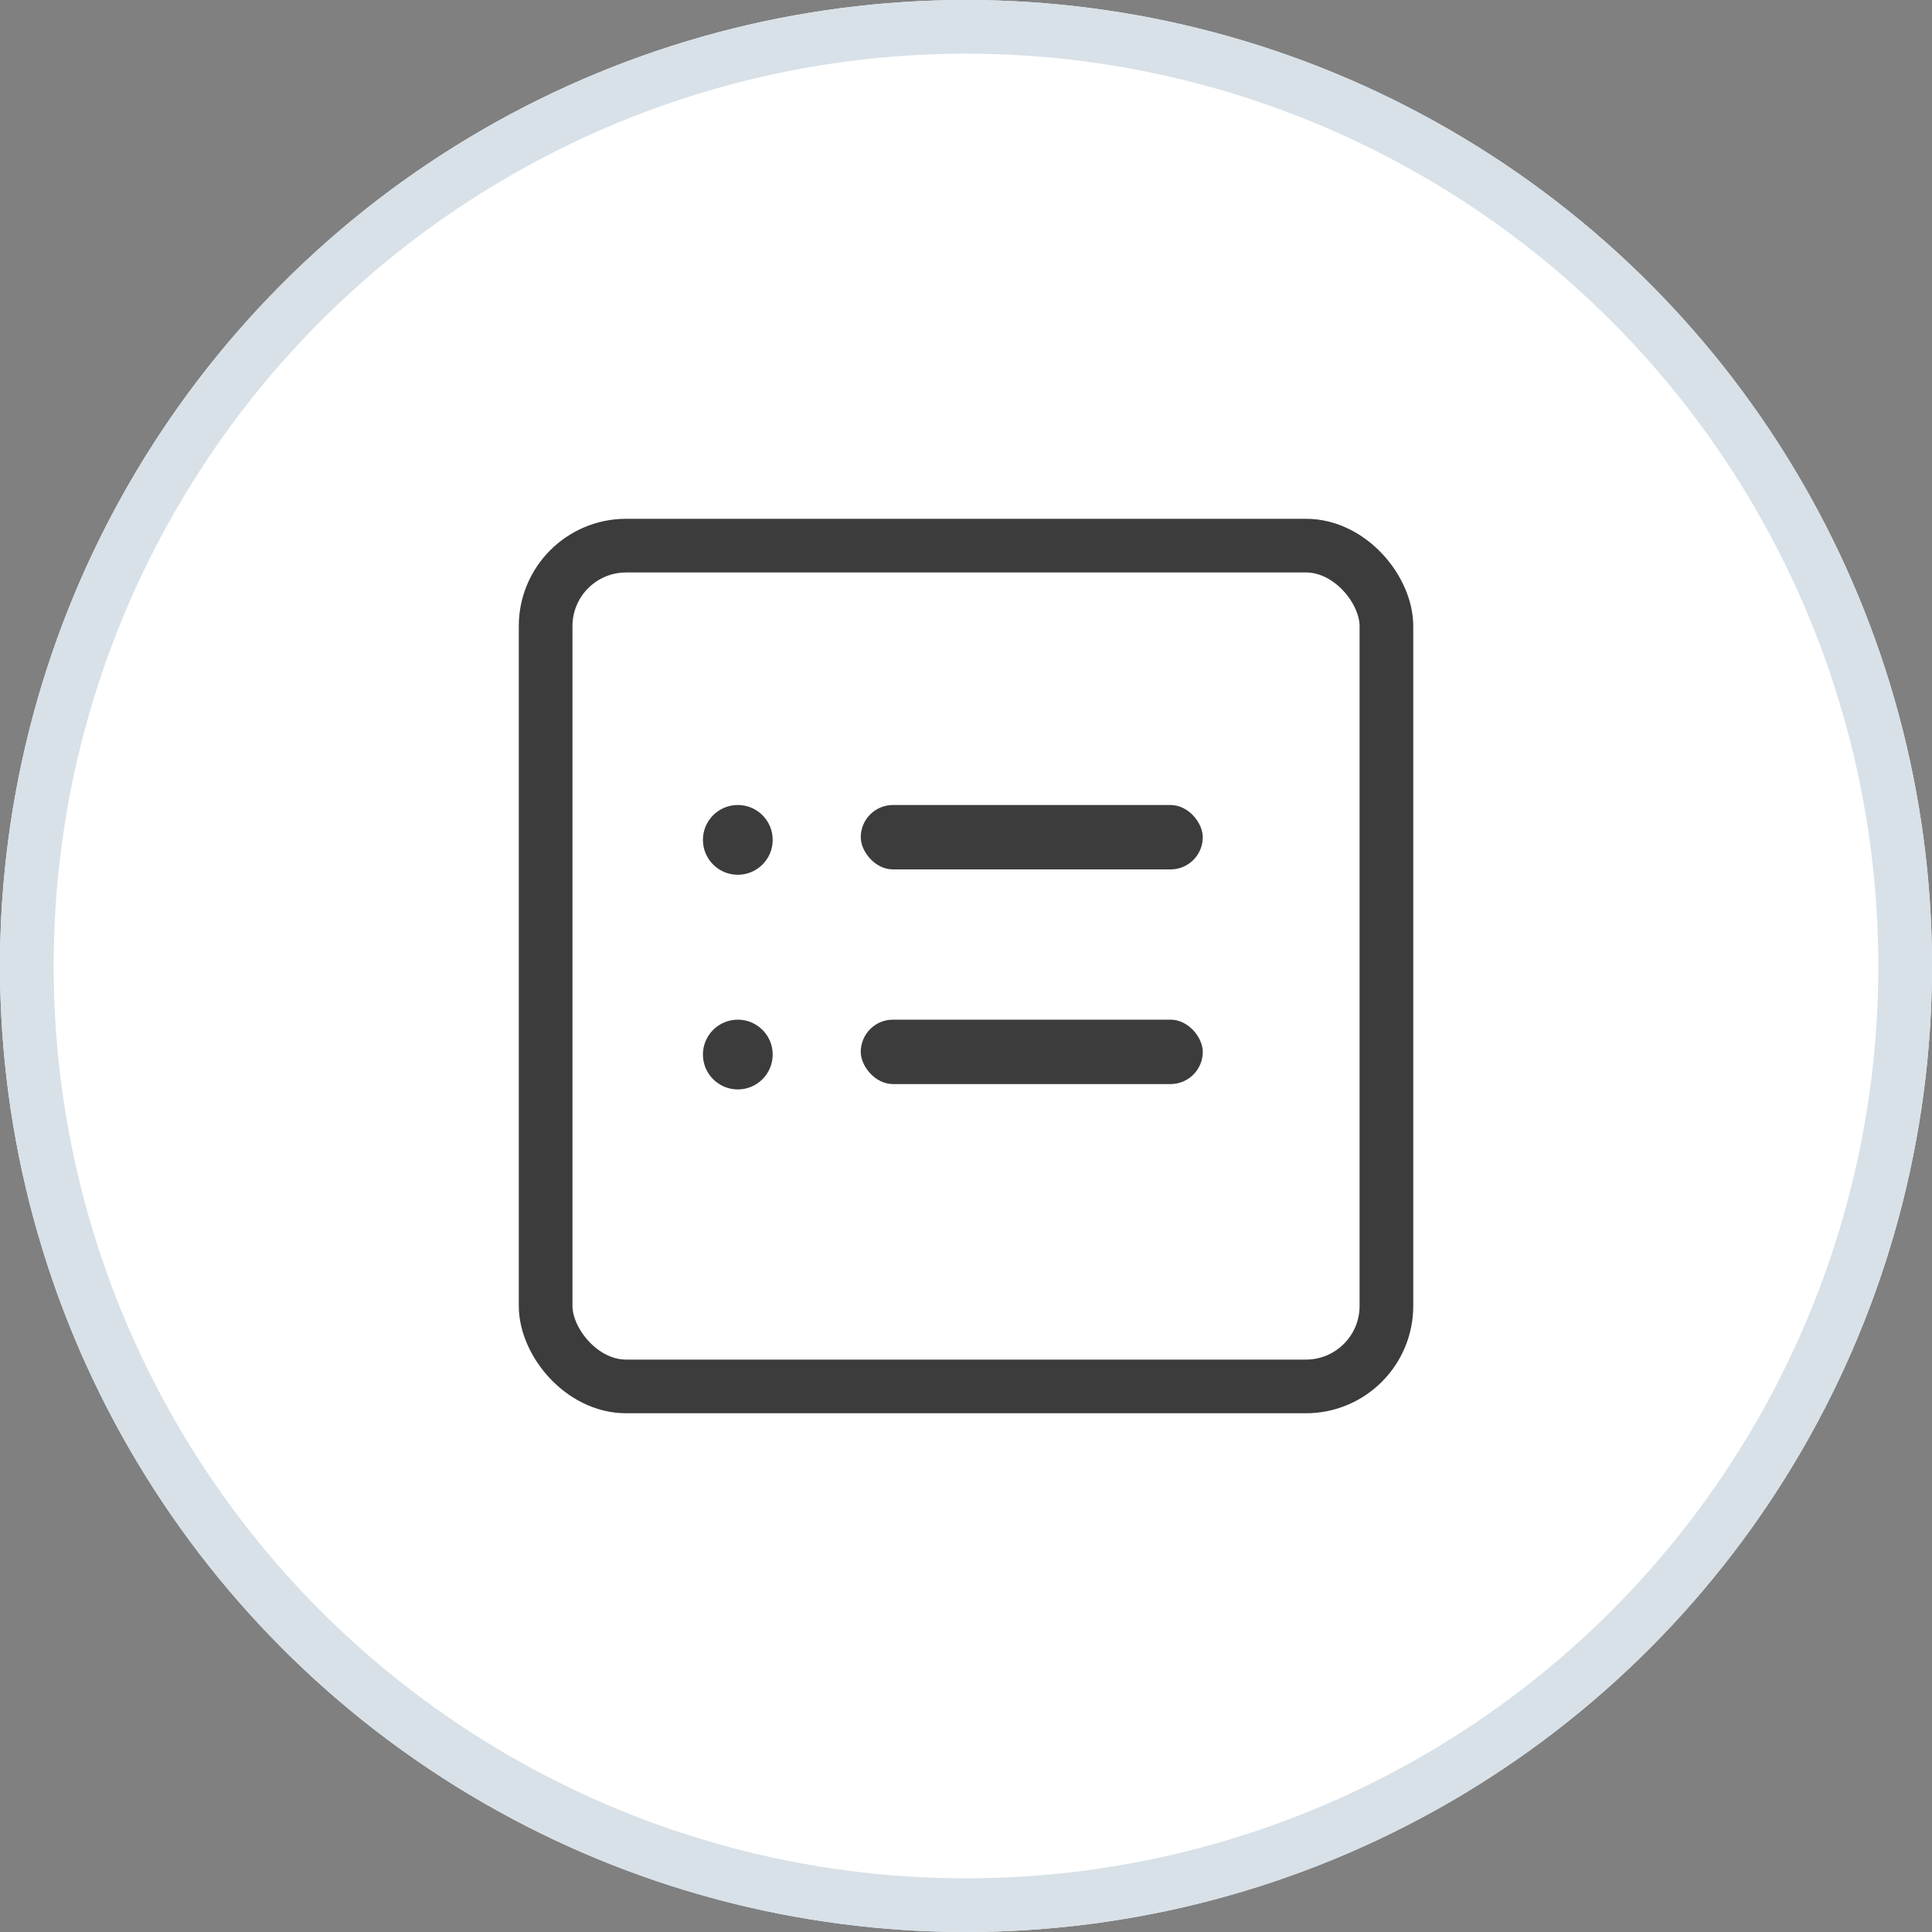 <svg xmlns="http://www.w3.org/2000/svg" id="prefix__news-font" width="36" height="36" viewBox="0 0 36 36">
    <rect x="0" y="0" width="36" height="36" fill="#808080" stroke="none"/>
    <defs>
        <style>
            .prefix__cls-2{fill:none}.prefix__cls-4{fill:#3c3c3c}.prefix__cls-5{stroke:none}
        </style>
    </defs>
    <g id="prefix__Group_6746" data-name="Group 6746">
        <g id="prefix__Ellipse_50" data-name="Ellipse 50" style="stroke:#d8e1e8;fill:#fff">
            <circle cx="18" cy="18" r="18" class="prefix__cls-5"/>
            <circle cx="18" cy="18" r="17.5" class="prefix__cls-2"/>
        </g>
    </g>
    <g id="prefix__news-icn" transform="translate(-101 -448)">
        <path id="prefix__Rectangle_5250" d="M0 0H20V20H0z" class="prefix__cls-2" data-name="Rectangle 5250" transform="translate(109 456)"/>
        <g id="prefix__Group_9164" data-name="Group 9164" transform="translate(110.667 457.667)">
            <g id="prefix__Rectangle_7536" data-name="Rectangle 7536" style="stroke:#3c3c3c;fill:#fff">
                <rect width="16.667" height="16.667" class="prefix__cls-5" rx="2"/>
                <rect width="15.667" height="15.667" x=".5" y=".5" class="prefix__cls-2" rx="1.5"/>
            </g>
            <g id="prefix__Group_9164-2" data-name="Group 9164" transform="translate(3.431 5.392)">
                <circle id="prefix__Ellipse_292" cx=".65" cy=".65" r=".65" class="prefix__cls-4" data-name="Ellipse 292" transform="translate(0 -.059)"/>
                <circle id="prefix__Ellipse_293" cx=".65" cy=".65" r=".65" class="prefix__cls-4" data-name="Ellipse 293" transform="translate(0 3.941)"/>
                <rect id="prefix__Rectangle_7537" width="6.373" height="1.2" class="prefix__cls-4" data-name="Rectangle 7537" rx=".6" transform="translate(2.941 -.059)"/>
                <rect id="prefix__Rectangle_7538" width="6.373" height="1.2" class="prefix__cls-4" data-name="Rectangle 7538" rx=".6" transform="translate(2.941 3.941)"/>
            </g>
        </g>
    </g>
</svg>
